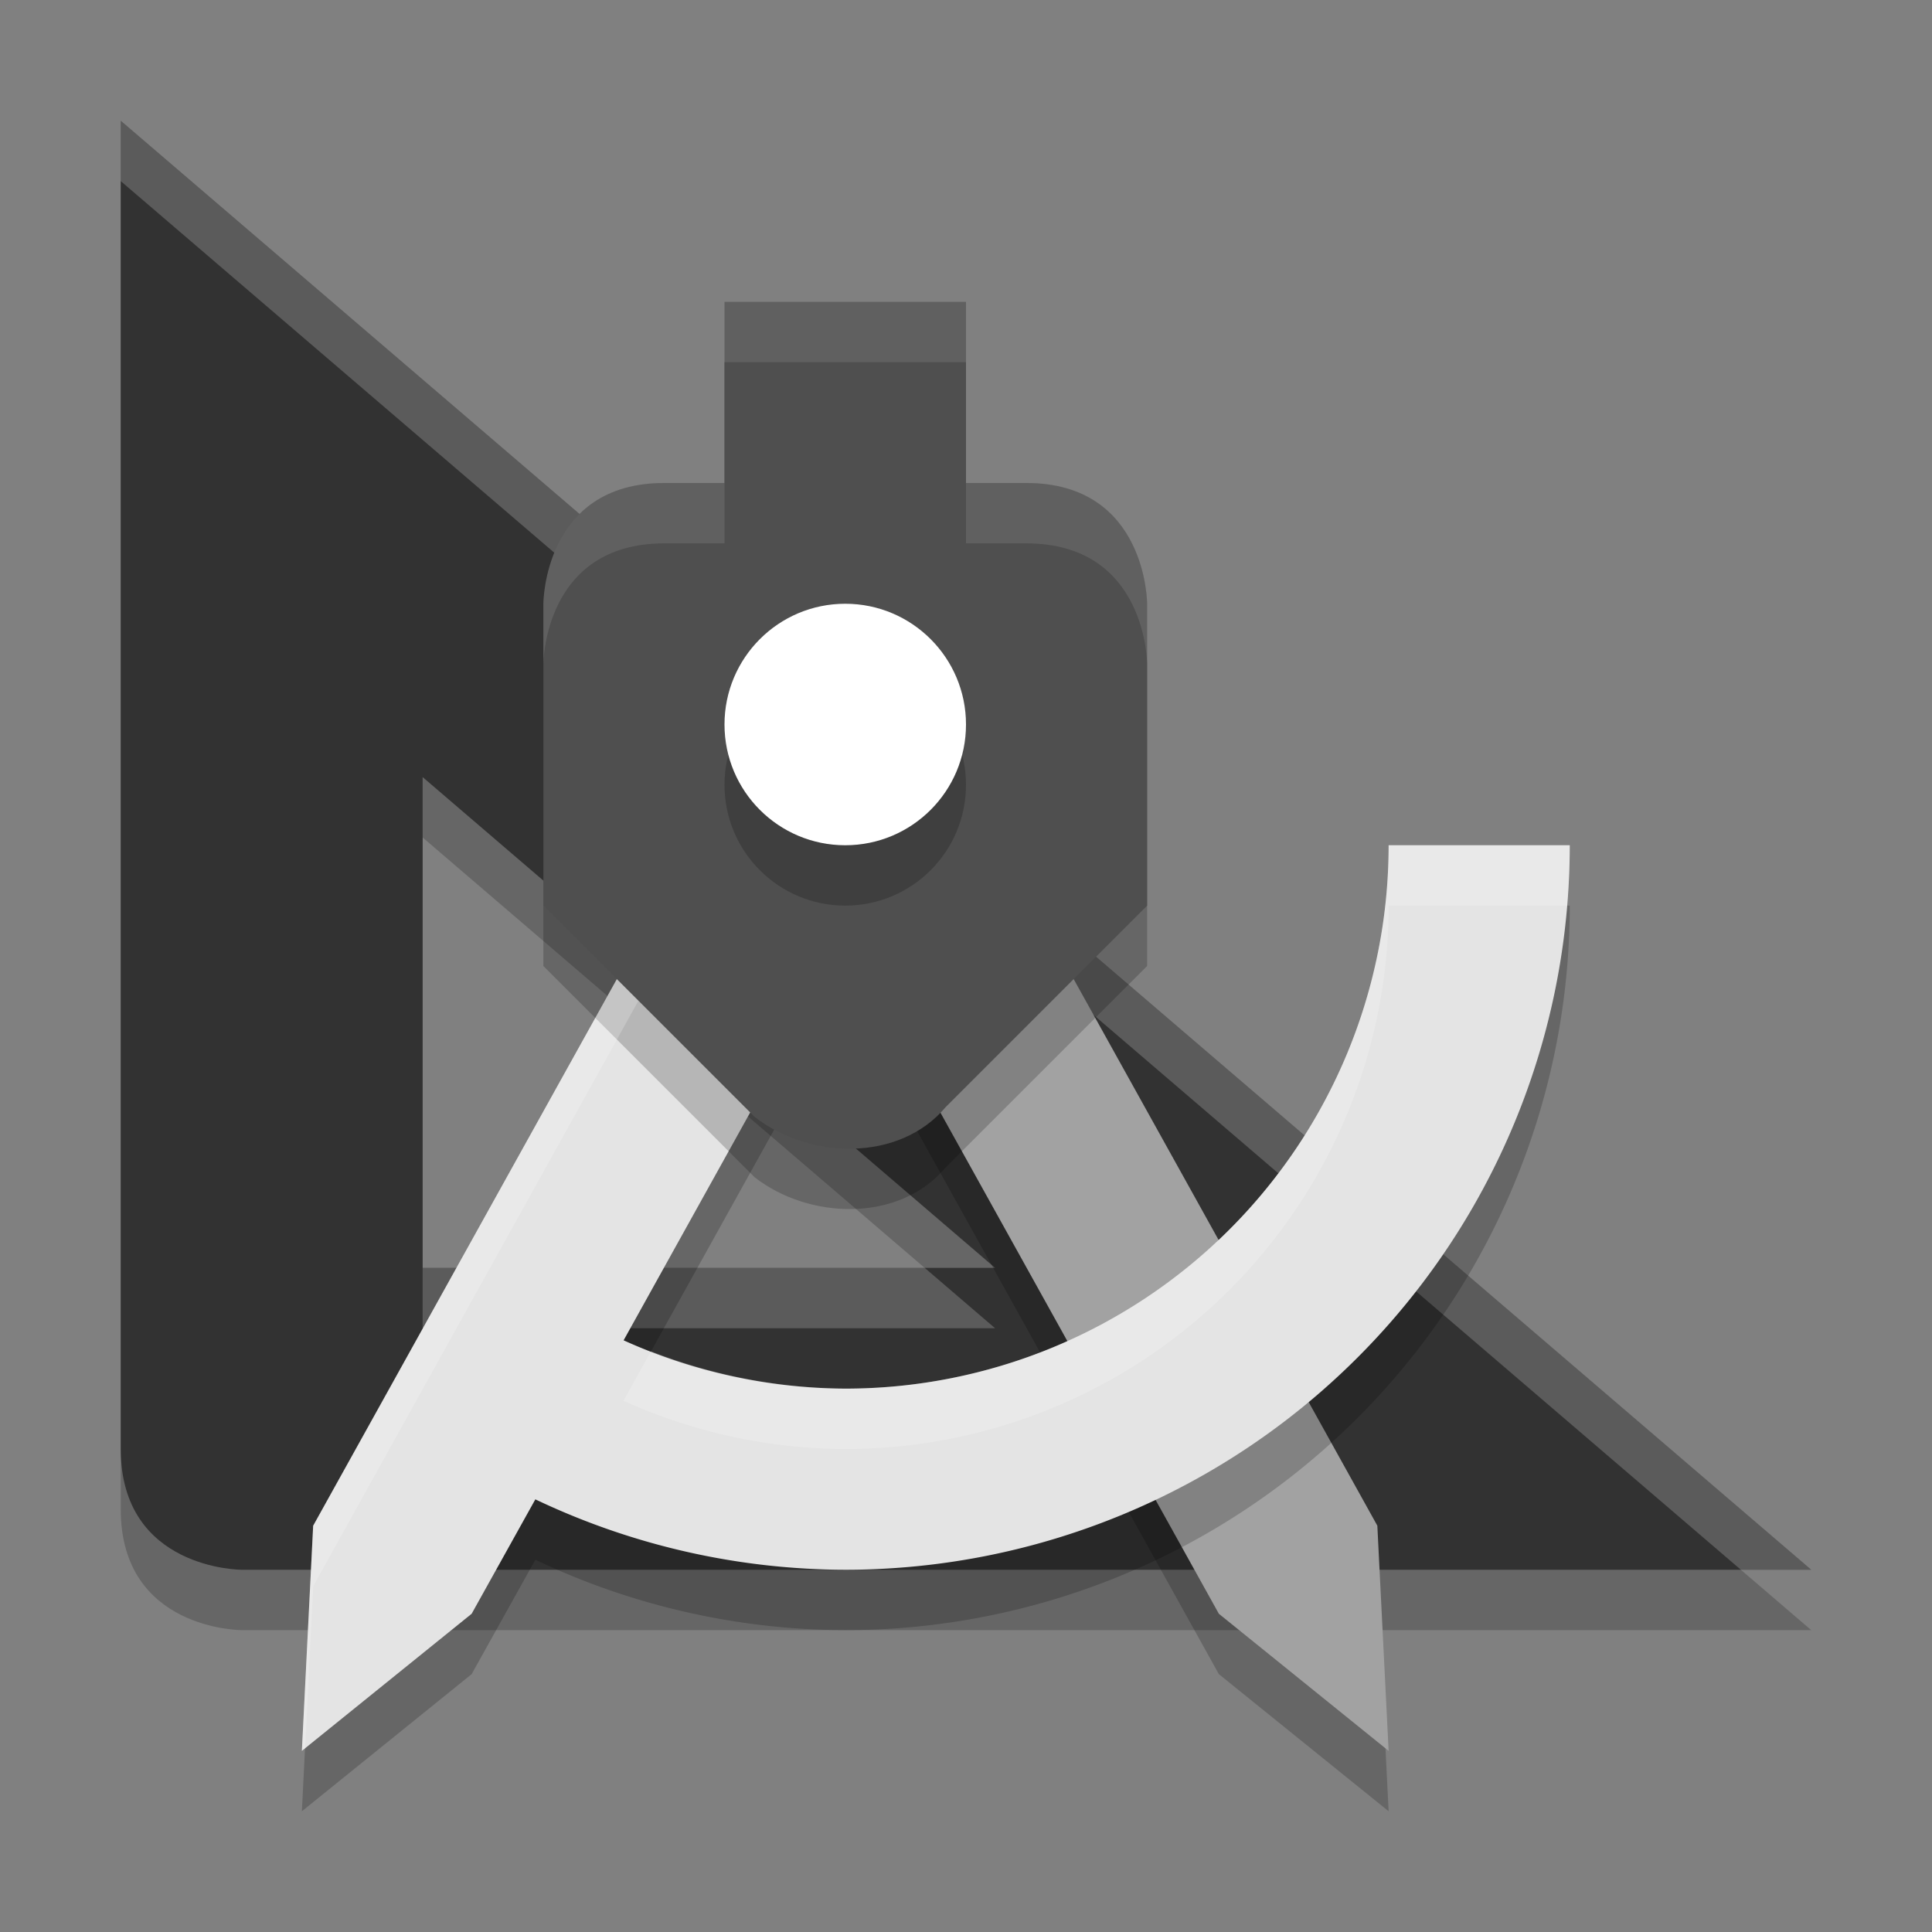 <svg xmlns="http://www.w3.org/2000/svg" width="32" height="32" version="1.1" viewBox="0 0 32 32">
 <rect x="0" y="0" width="32" height="32" fill="#808080" stroke="none"/>
 <path style="opacity:0.2" d="m 2,3 v 22 c 0,2 2,2 2,2 h 26 z m 5,10.871 9.482,8.129 H 7 Z"/>
 <path style="fill:#323232" d="m 2,2 v 22 c 0,2 2,2 2,2 h 26 z m 5,10.871 9.482,8.129 H 7 Z"/>
 <path style="opacity:0.2;fill:#ffffff" d="m 2,2 v 1 l 26.834,23 H 30 Z m 5,19 v 1 h 9.482 l -1.166,-1 z"/>
 <path style="opacity:0.2;fill-rule:evenodd" d="m 14.056,12 c 0.525,0.019 1.002,0.311 1.257,0.77 l 7.5,13.5 L 23,30 20.188,27.729 14,16.591 v -4.585 c 0.019,0 0.037,-0.006 0.056,-0.006 z"/>
 <path style="fill:#a2a2a2;fill-rule:evenodd" d="m 14.056,11 c 0.525,0.019 1.002,0.311 1.257,0.77 l 7.5,13.5 L 23,29 20.188,26.729 14,15.591 v -4.585 c 0.019,0 0.037,-0.006 0.056,-0.006 z"/>
 <path style="opacity:0.2" d="m 13.944,12 c -0.525,0.019 -1.002,0.311 -1.257,0.771 l -7.5,13.5 L 5,30 7.812,27.729 8.867,25.834 A 12,12 0 0 0 14,27 a 12,12 0 0 0 12,-12 h -3 a 9,9 0 0 1 -9,9 9,9 0 0 1 -3.671,-0.8 L 14,16.591 v -4.585 c -0.019,0 -0.037,-0.006 -0.056,-0.006 z"/>
 <path style="fill:#e4e4e4" d="m 13.944,11 c -0.525,0.019 -1.002,0.311 -1.257,0.771 l -7.5,13.5 L 5,29 7.812,26.729 8.867,24.834 A 12,12 0 0 0 14,26 a 12,12 0 0 0 12,-12 h -3 a 9,9 0 0 1 -9,9 9,9 0 0 1 -3.671,-0.8 L 14,15.591 v -4.585 c -0.019,0 -0.037,-0.006 -0.056,-0.006 z"/>
 <path style="opacity:0.2" d="m 12,6 v 3 h -1 c -2,0 -2,2 -2,2 v 5 c 0,0 2.5,2.5 3.5,3.5 0.899,0.7 2.392,0.756 3.165,-0.165 L 19,16 v -5 c 0,0 0,-2 -2,-2 h -1 v -3 z"/>
 <path style="opacity:0.2;fill:#ffffff" d="m 13.943,11 c -0.524,0.02 -1.001,0.313 -1.256,0.771 l -7.5,13.5 L 5,29 l 0.053,-0.043 0.135,-2.686 7.5,-13.5 c 0.255,-0.459 0.732,-0.752 1.256,-0.771 h 0.002 c 0.018,3.8e-4 0.036,0.006 0.055,0.006 v -1 c -0.018,0 -0.036,-0.005 -0.055,-0.006 h -0.002 z m 9.057,3 a 9,9 0 0 1 -9,9 9,9 0 0 1 -3.217,-0.619 l -0.455,0.82 A 9,9 0 0 0 14,24 a 9,9 0 0 0 9,-9 h 2.953 a 12,12 0 0 0 0.047,-1 h -3 z"/>
 <path style="fill:#4f4f4f" d="m 12,5 v 3 h -1 c -2,0 -2,2 -2,2 v 5 c 0,0 2.5,2.5 3.5,3.5 0.899,0.7 2.392,0.756 3.165,-0.165 L 19,15 v -5 c 0,0 0,-2 -2,-2 h -1 v -3 z"/>
 <circle style="opacity:0.2" cx="14" cy="13" r="2"/>
 <circle style="fill:#ffffff" cx="14" cy="12" r="2"/>
 <path style="opacity:0.1;fill:#ffffff" d="m 12,5 v 1 h 4 v -1 z m -1,3 c -2,0 -2,2 -2,2 v 1 c 0,0 0,-2 2,-2 h 1 v -1 z m 5,0 v 1 h 1 c 2,0 2,2 2,2 v -1 c 0,0 0,-2 -2,-2 z"/>
</svg>
